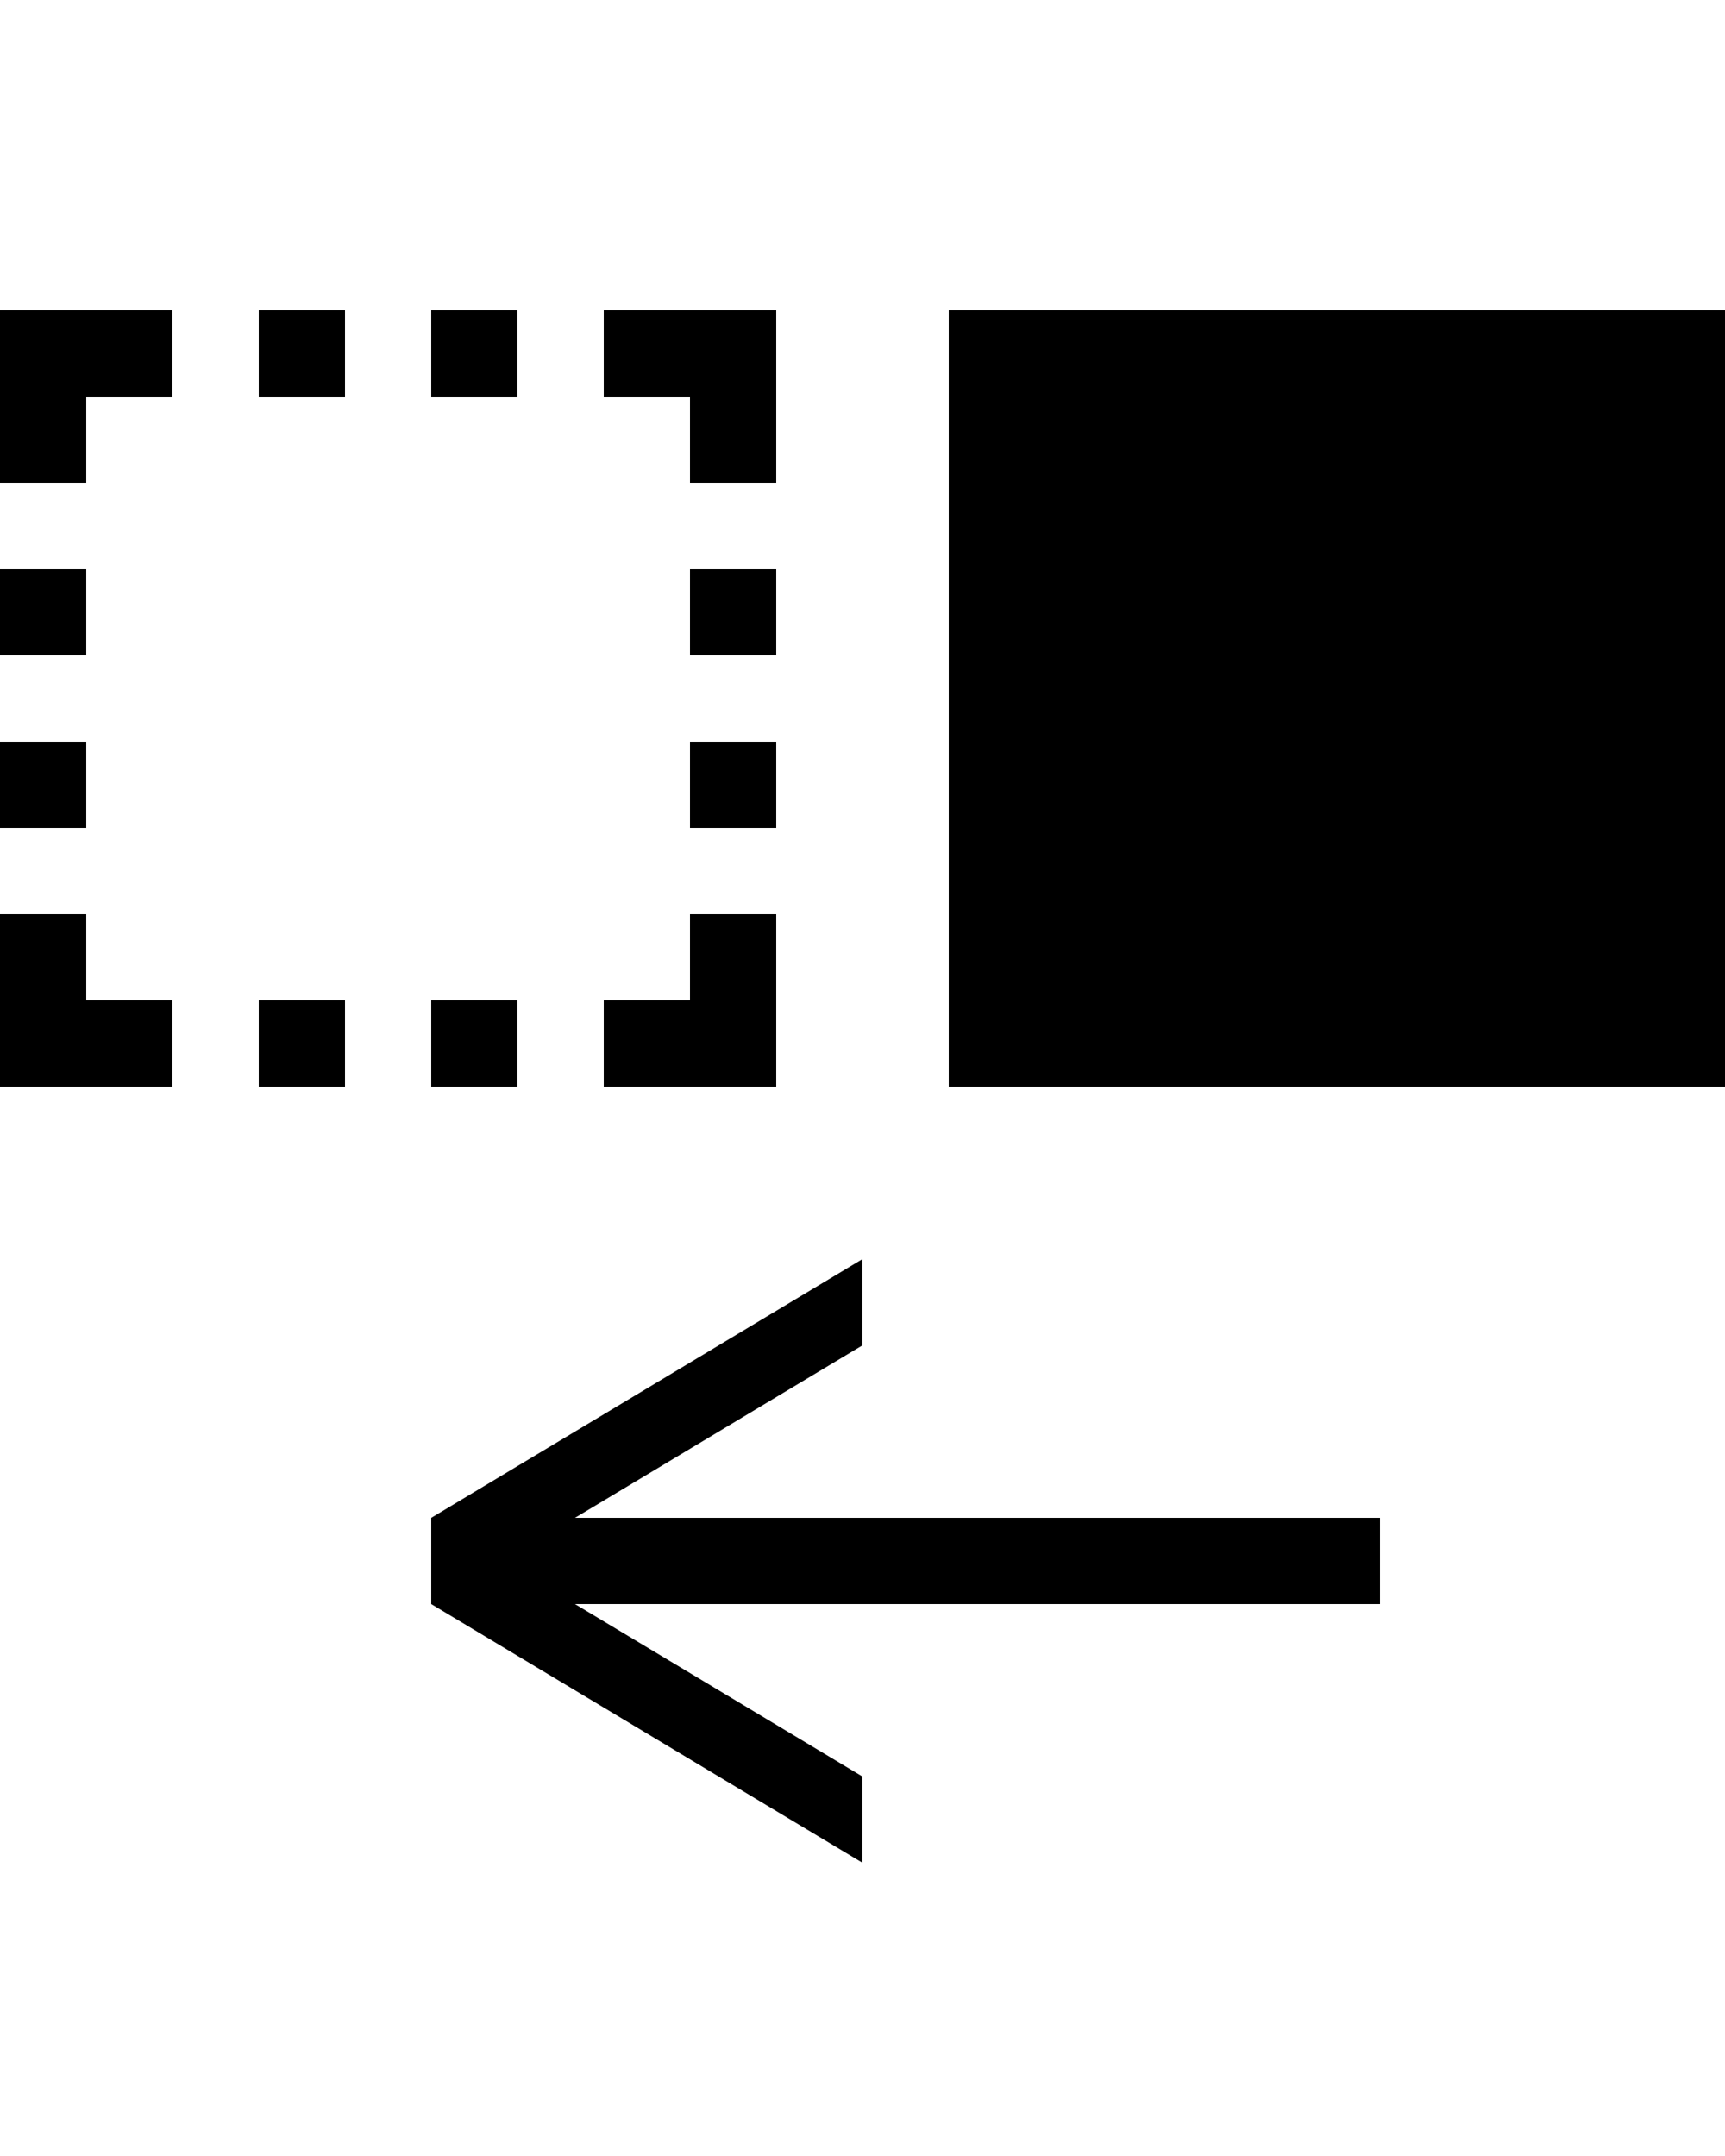 <svg width="100" height="125" viewBox="0 0 100 125" fill="none" xmlns="http://www.w3.org/2000/svg">
<path d="M33.333 88H80V93H33.333L50 103V108L25 93V88L50 73V78L33.333 88ZM55 18V63H100V18H55ZM15 63H20V58H15V63ZM30 58H25V63H30V58ZM45 53H40V58H35V63H45V53ZM40 48H45V43H40V48ZM45 33H40V38H45V33ZM40 28H45V18H35V23H40V28ZM30 18H25V23H30V18ZM15 23H20V18H15V23ZM0 28H5V23H10V18H0V28ZM5 33H0V38H5V33ZM5 43H0V48H5V43ZM5 53H0V63H10V58H5V53Z" fill="black"/>
</svg>
